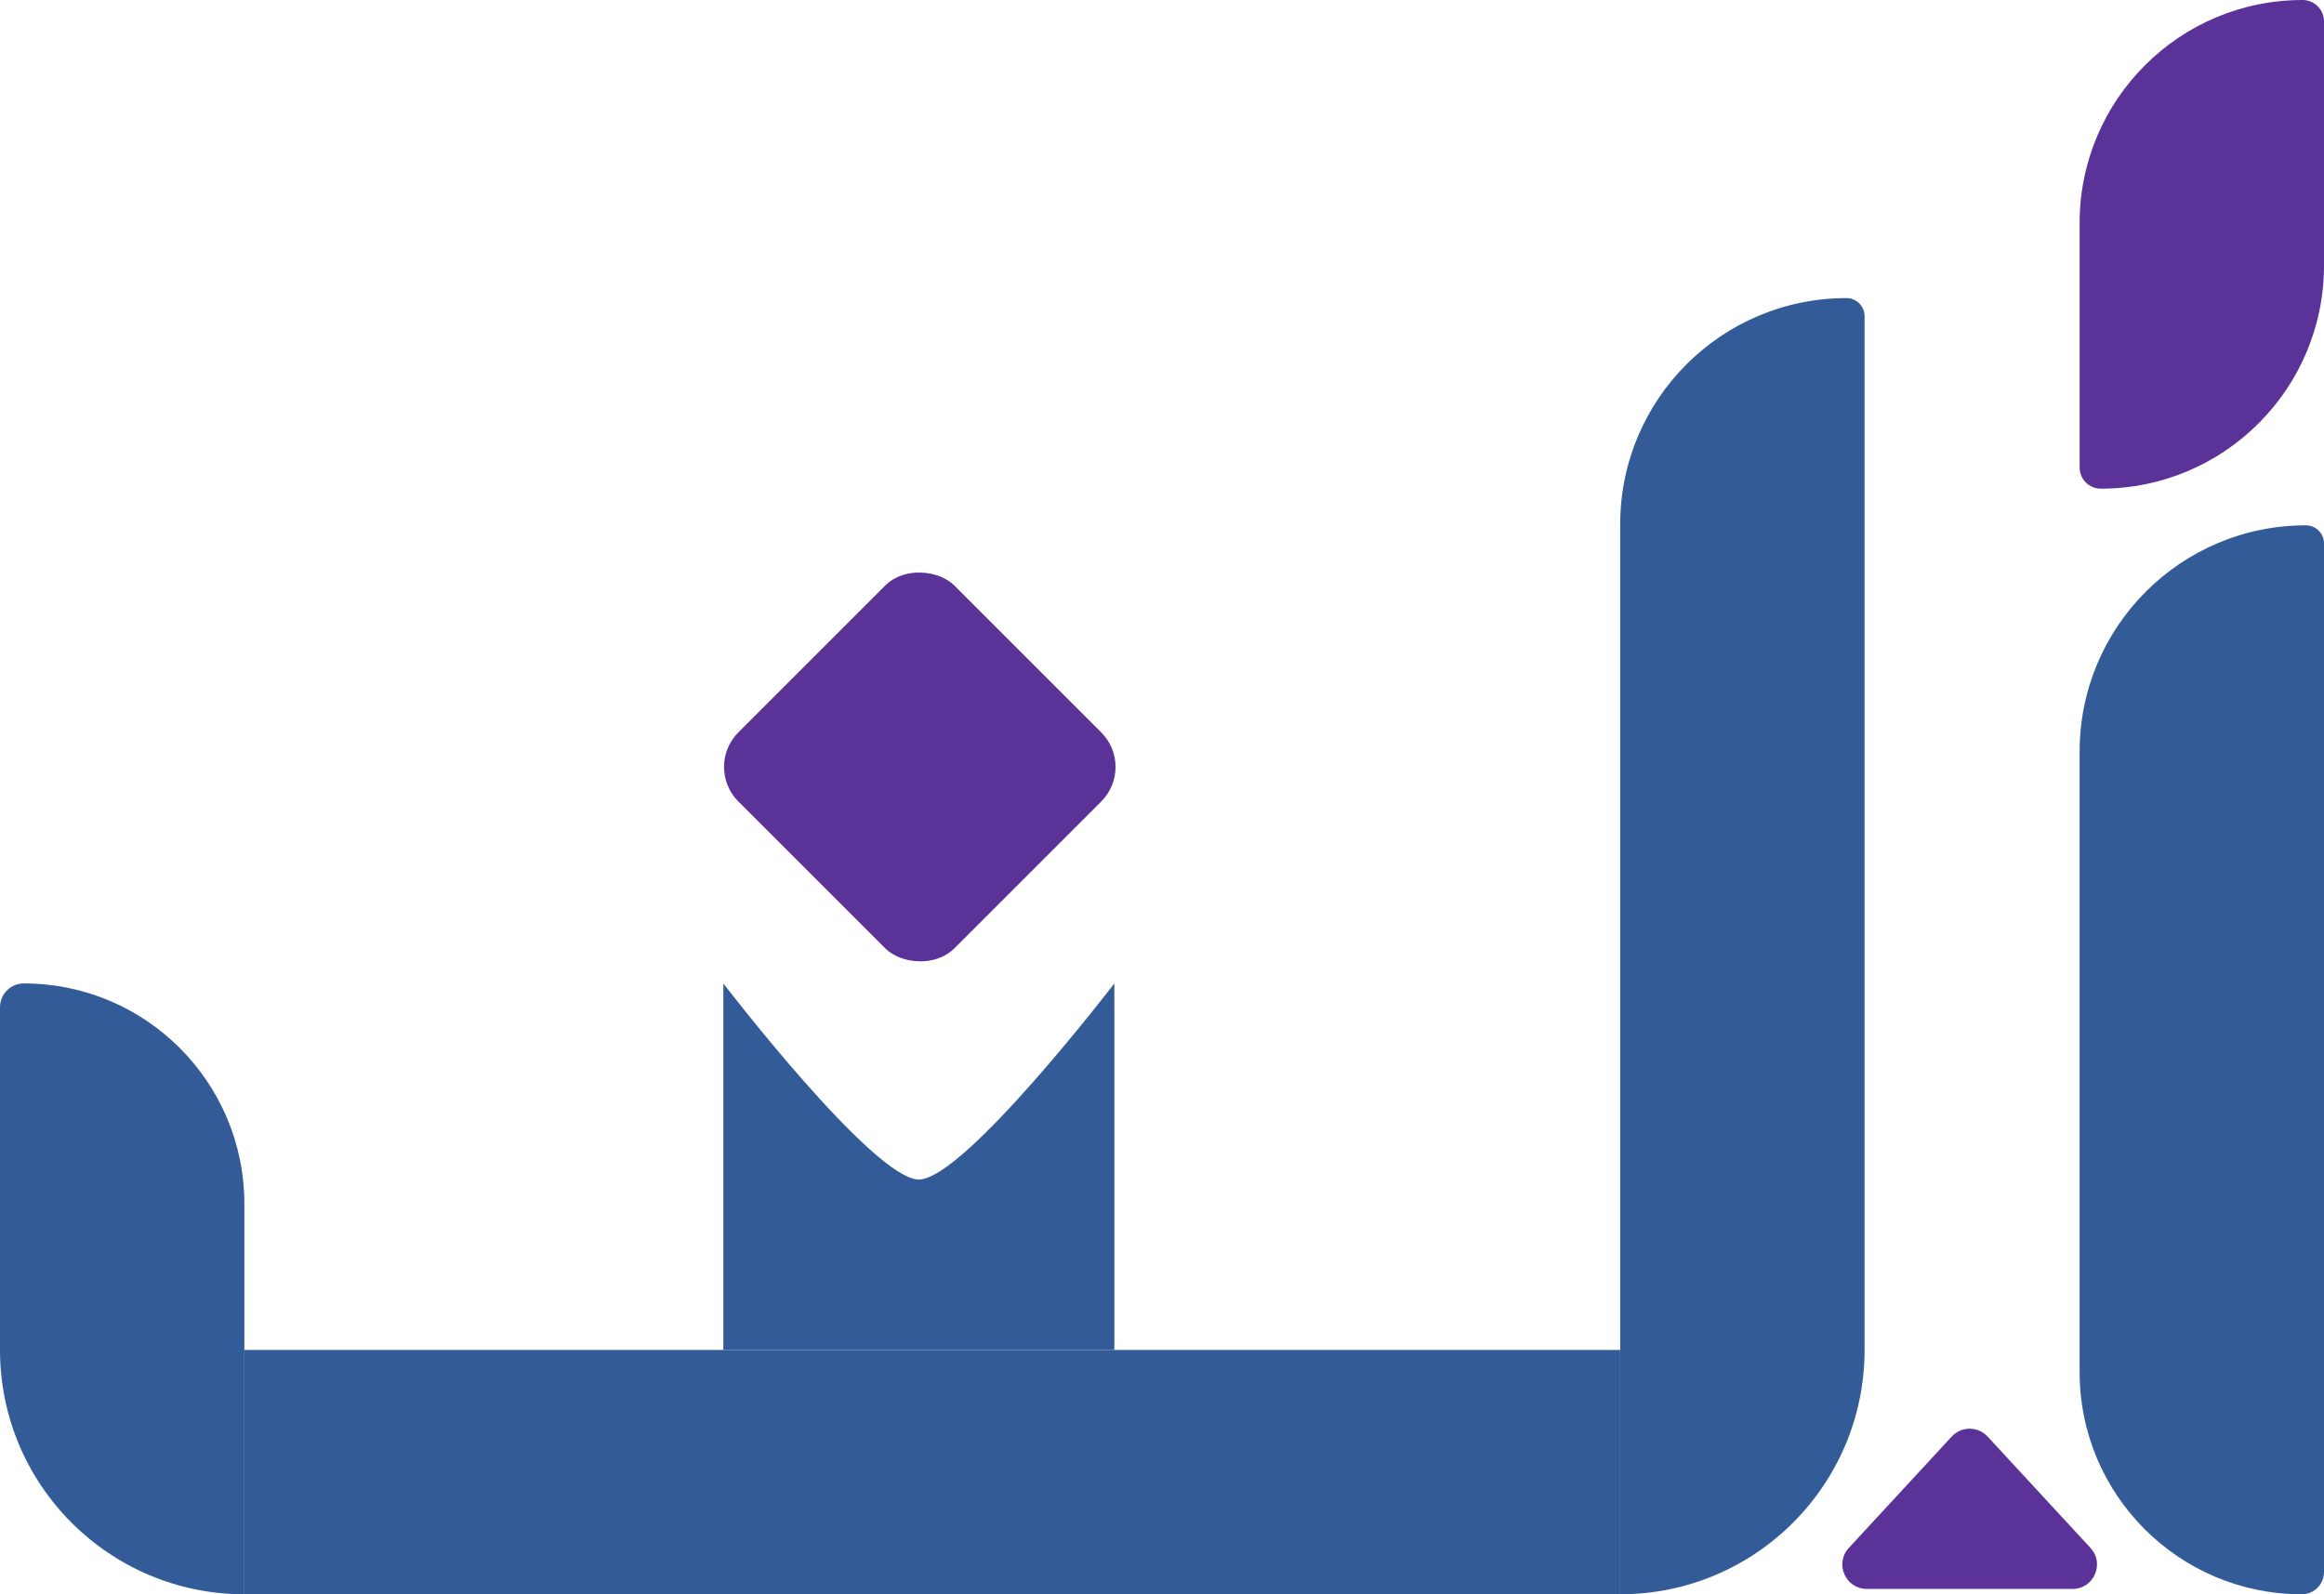 <svg width="1902" height="1305" viewBox="0 0 1902 1305" fill="none" xmlns="http://www.w3.org/2000/svg">
<path d="M1702 182.482C1702 81.7 1783.7 0 1884.48 0V0C1894.16 0 1902 7.843 1902 17.518V217.352C1902 318.226 1820.23 400 1719.35 400V400C1709.77 400 1702 392.231 1702 382.648V182.482Z" fill="#5B3398"/>
<rect x="576" y="627.777" width="250" height="250" rx="40" transform="rotate(-45 576 627.777)" fill="#5B3398"/>
<path d="M1597.31 1175.9C1605.23 1167.33 1618.77 1167.33 1626.69 1175.9L1710.89 1267.05C1722.73 1279.86 1713.64 1300.62 1696.2 1300.62H1527.8C1510.36 1300.62 1501.27 1279.86 1513.11 1267.05L1597.31 1175.9Z" fill="#5B3398"/>
<path d="M1702 615.185C1702 512.91 1784.91 430 1887.19 430V430C1895.37 430 1902 436.633 1902 444.815V1286.82C1902 1296.86 1893.86 1305 1883.82 1305V1305C1783.4 1305 1702 1223.6 1702 1123.18V615.185Z" fill="#335B98"/>
<path d="M0 824.495C0 813.728 8.728 805 19.495 805V805C119.185 805 200 885.815 200 985.505V1305V1305C89.543 1305 0 1215.46 0 1105V824.495Z" fill="#335B98"/>
<path d="M1326 429.185C1326 326.91 1408.91 244 1511.19 244V244C1519.37 244 1526 250.633 1526 258.815V1105C1526 1215.46 1436.46 1305 1326 1305V1305V429.185Z" fill="#335B98"/>
<rect x="200" y="1105" width="1126" height="200" fill="#335B98"/>
<path d="M592 805C592 805 715 965.5 752 965.5C789 965.5 912 805 912 805V1105H592V805Z" fill="#335B98"/>
</svg>

